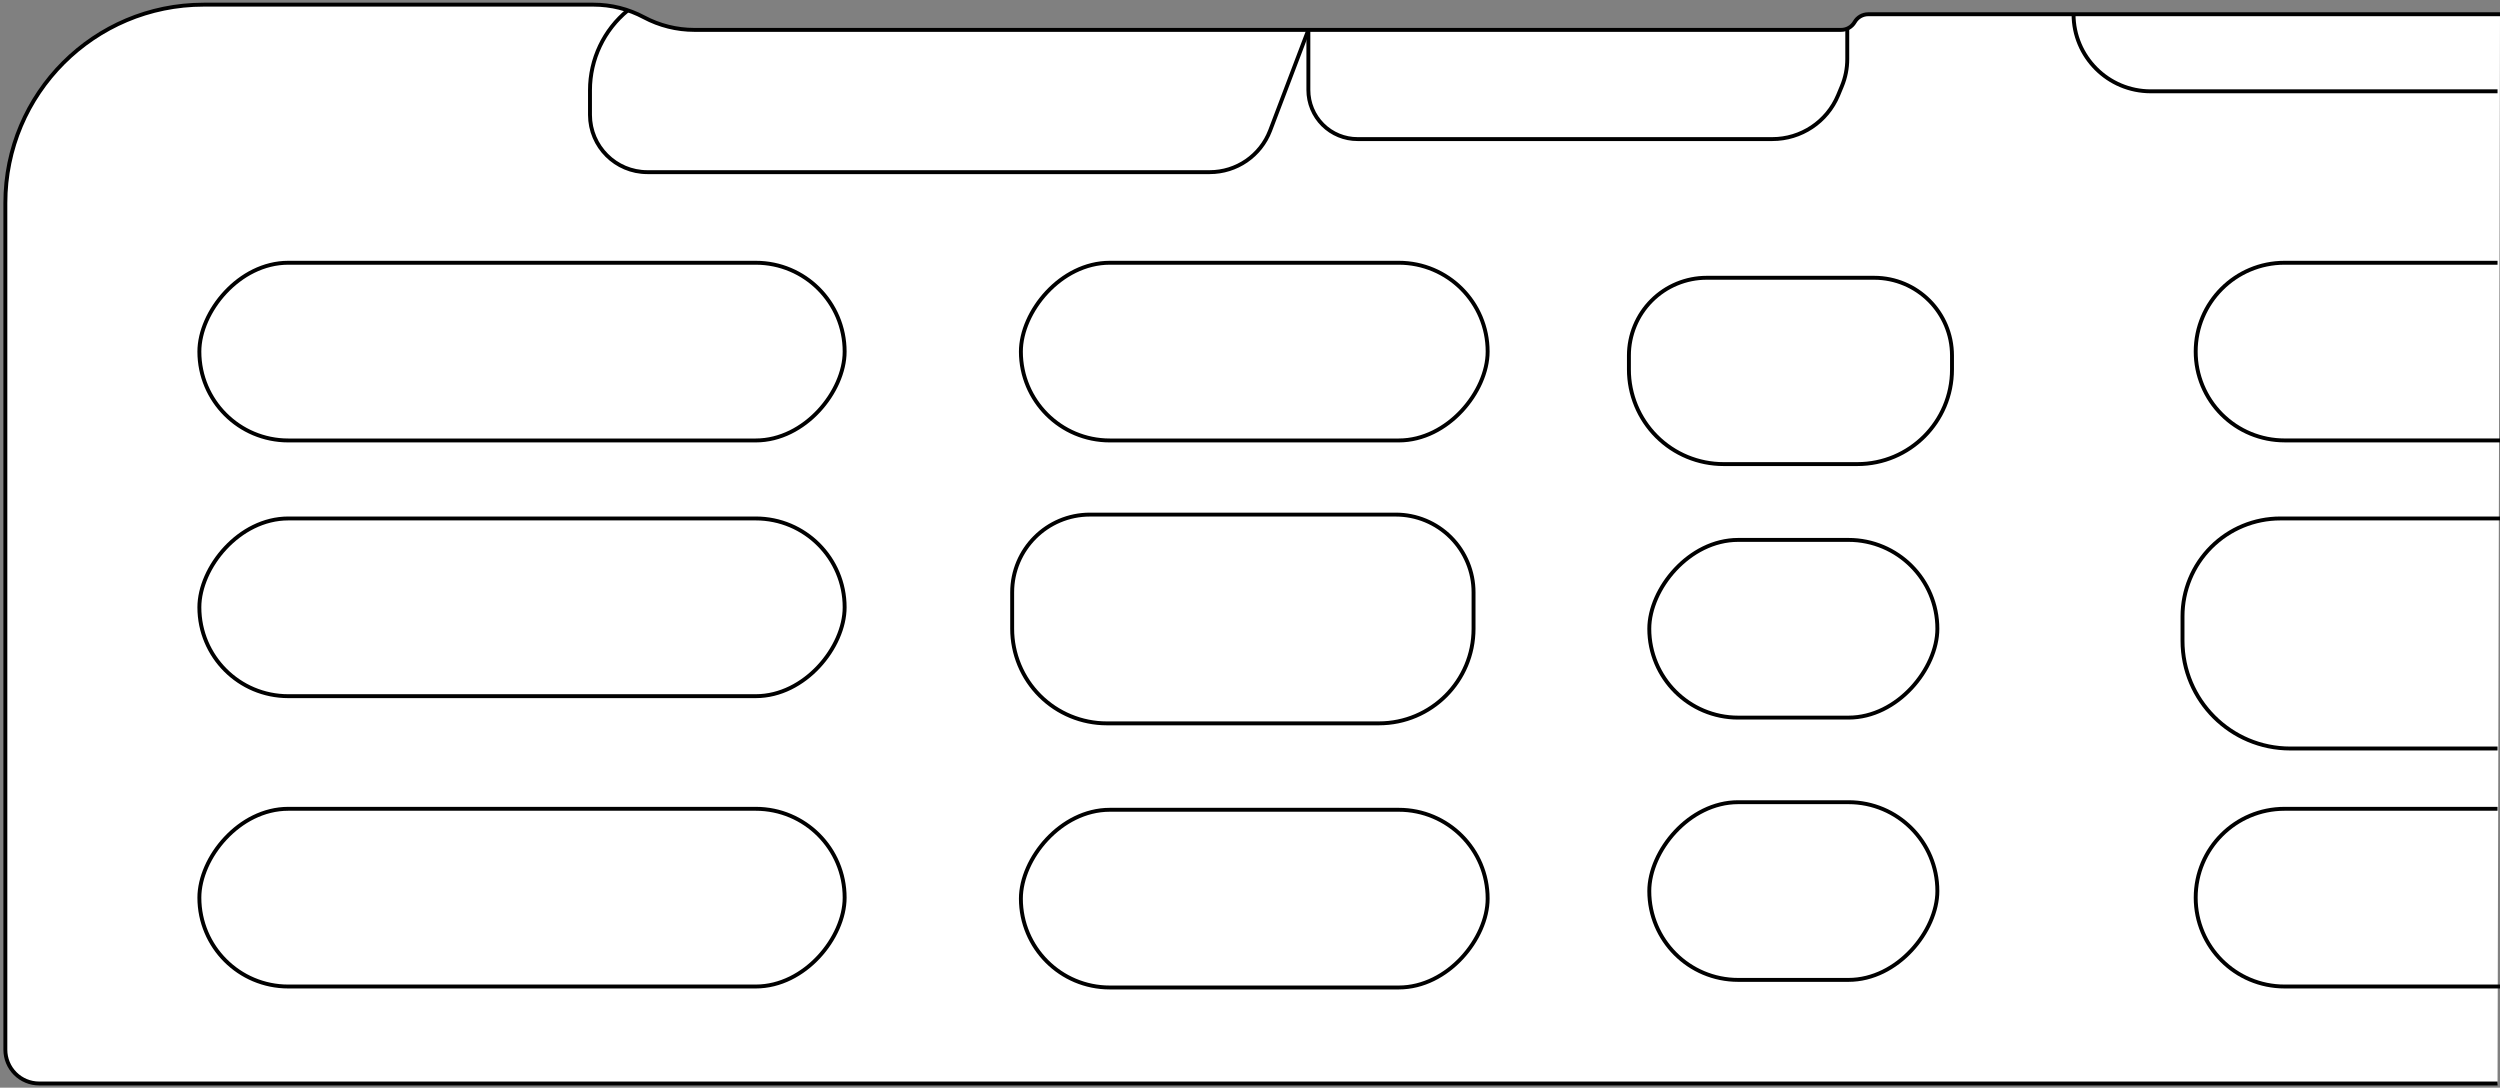 <?xml version="1.0" encoding="UTF-8"?>
<svg width="639px" height="278px" viewBox="0 0 639 278" version="1.1" xmlns="http://www.w3.org/2000/svg" xmlns:xlink="http://www.w3.org/1999/xlink">
    <rect x="0" y="0" width="639" height="278" fill="#808080" stroke="none"/>
    <title>ZLAGPRO2</title>
    <g id="Page-1" stroke="none" stroke-width="1" fill="none" fill-rule="evenodd">
        <g id="ZLAGPRO2" transform="translate(320, 139) scale(-1, 1) translate(-320, -139) translate(1, 1)" stroke="#000000">
            <path d="M0.63,275.94 L629,275.94 C631.288,275.94 633.483,275.036 635.102,273.419 C636.72,271.802 637.63,269.608 637.63,267.32 L637.63,50.89 C637.63,22.889 614.931,0.19 586.93,0.19 L487.3,0.19 C482.803,0.19 478.375,1.299 474.41,3.42 C470.443,5.536 466.016,6.642 461.52,6.64 L168.43,6.64 C166.995,6.646 165.667,5.883 164.95,4.64 C164.234,3.401 162.911,2.638 161.48,2.64 L0,2.64" id="Path" fill="#FFFFFF" fill-rule="nonzero"></path>
            <path d="M0,111.57 L55.07,111.57 C61.092,111.573 66.869,109.182 71.128,104.925 C75.387,100.667 77.78,94.892 77.78,88.87 L77.78,88.87 C77.78,76.328 67.612,66.16 55.07,66.16 L0.63,66.16" id="h7"></path>
            <path d="M0,251.15 L55.07,251.15 C67.612,251.15 77.78,240.982 77.78,228.44 L77.78,228.44 C77.78,215.898 67.612,205.73 55.07,205.73 L0.63,205.73" id="h15"></path>
            <rect id="h5" x="258.76" y="66.16" width="119.3" height="45.42" rx="22.71"></rect>
            <rect id="h10" x="143.81" y="137" width="73.63" height="45.42" rx="22.71"></rect>
            <rect id="h14" x="143.81" y="204.04" width="73.63" height="45.42" rx="22.71"></rect>
            <rect id="h13" x="258.76" y="205.98" width="119.3" height="45.42" rx="22.71"></rect>
            <rect id="h4" x="423.11" y="66.16" width="164.93" height="45.42" rx="22.71"></rect>
            <rect id="h8" x="423.11" y="131.52" width="164.93" height="45.42" rx="22.71"></rect>
            <rect id="h12" x="423.11" y="205.73" width="164.93" height="45.42" rx="22.71"></rect>
            <path d="M0,131.52 L56.15,131.52 C62.78,131.52 69.139,134.154 73.828,138.842 C78.516,143.531 81.15,149.89 81.15,156.52 L81.15,162.79 C81.144,177.992 68.822,190.314 53.62,190.32 L0.63,190.32" id="h11"></path>
            <path d="M176.08,70 L159.94,70 C148.964,70.006 140.07,78.904 140.07,89.88 L140.07,89.88 L140.07,93.44 C140.07,106.794 150.896,117.62 164.25,117.62 L198.47,117.62 C204.884,117.623 211.036,115.076 215.571,110.541 C220.106,106.006 222.653,99.854 222.65,93.44 L222.65,89.88 L222.65,89.88 C222.653,84.608 220.56,79.552 216.834,75.823 C213.107,72.095 208.052,70 202.78,70 L176.08,70 Z" id="h6"></path>
            <path d="M298.37,130.53 L282.23,130.53 C276.96,130.53 271.906,132.623 268.18,136.35 C264.453,140.076 262.36,145.13 262.36,150.4 L262.36,150.4 L262.36,159.71 C262.366,173.062 273.188,183.884 286.54,183.89 L356.11,183.89 C362.523,183.89 368.673,181.342 373.208,176.808 C377.742,172.273 380.29,166.123 380.29,159.71 L380.29,150.4 L380.29,150.4 C380.29,139.426 371.394,130.53 360.42,130.53 L298.37,130.53 Z" id="h9"></path>
            <path d="M304.58,6.64 L314.37,32.41 C316.819,38.794 322.952,43.006 329.79,43 L473.54,43 C481.621,43 488.178,36.461 488.2,28.38 L488.2,22.06 C488.2,14.151 484.65,6.66 478.53,1.65 L478.53,1.65" id="h1"></path>
            <path d="M166.84,6.31 L166.84,14.08 C166.835,16.483 167.311,18.864 168.24,21.08 L169.18,23.35 C172.009,30.139 178.645,34.558 186,34.55 L292,34.55 C295.334,34.561 298.536,33.243 300.897,30.888 C303.257,28.533 304.583,25.334 304.58,22 L304.58,6.64" id="h2"></path>
            <path d="M0.63,22.34 L89.3,22.34 C100.183,22.329 109,13.503 109,2.62 L109,2.62" id="h3"></path>
        </g>
    </g>
</svg>